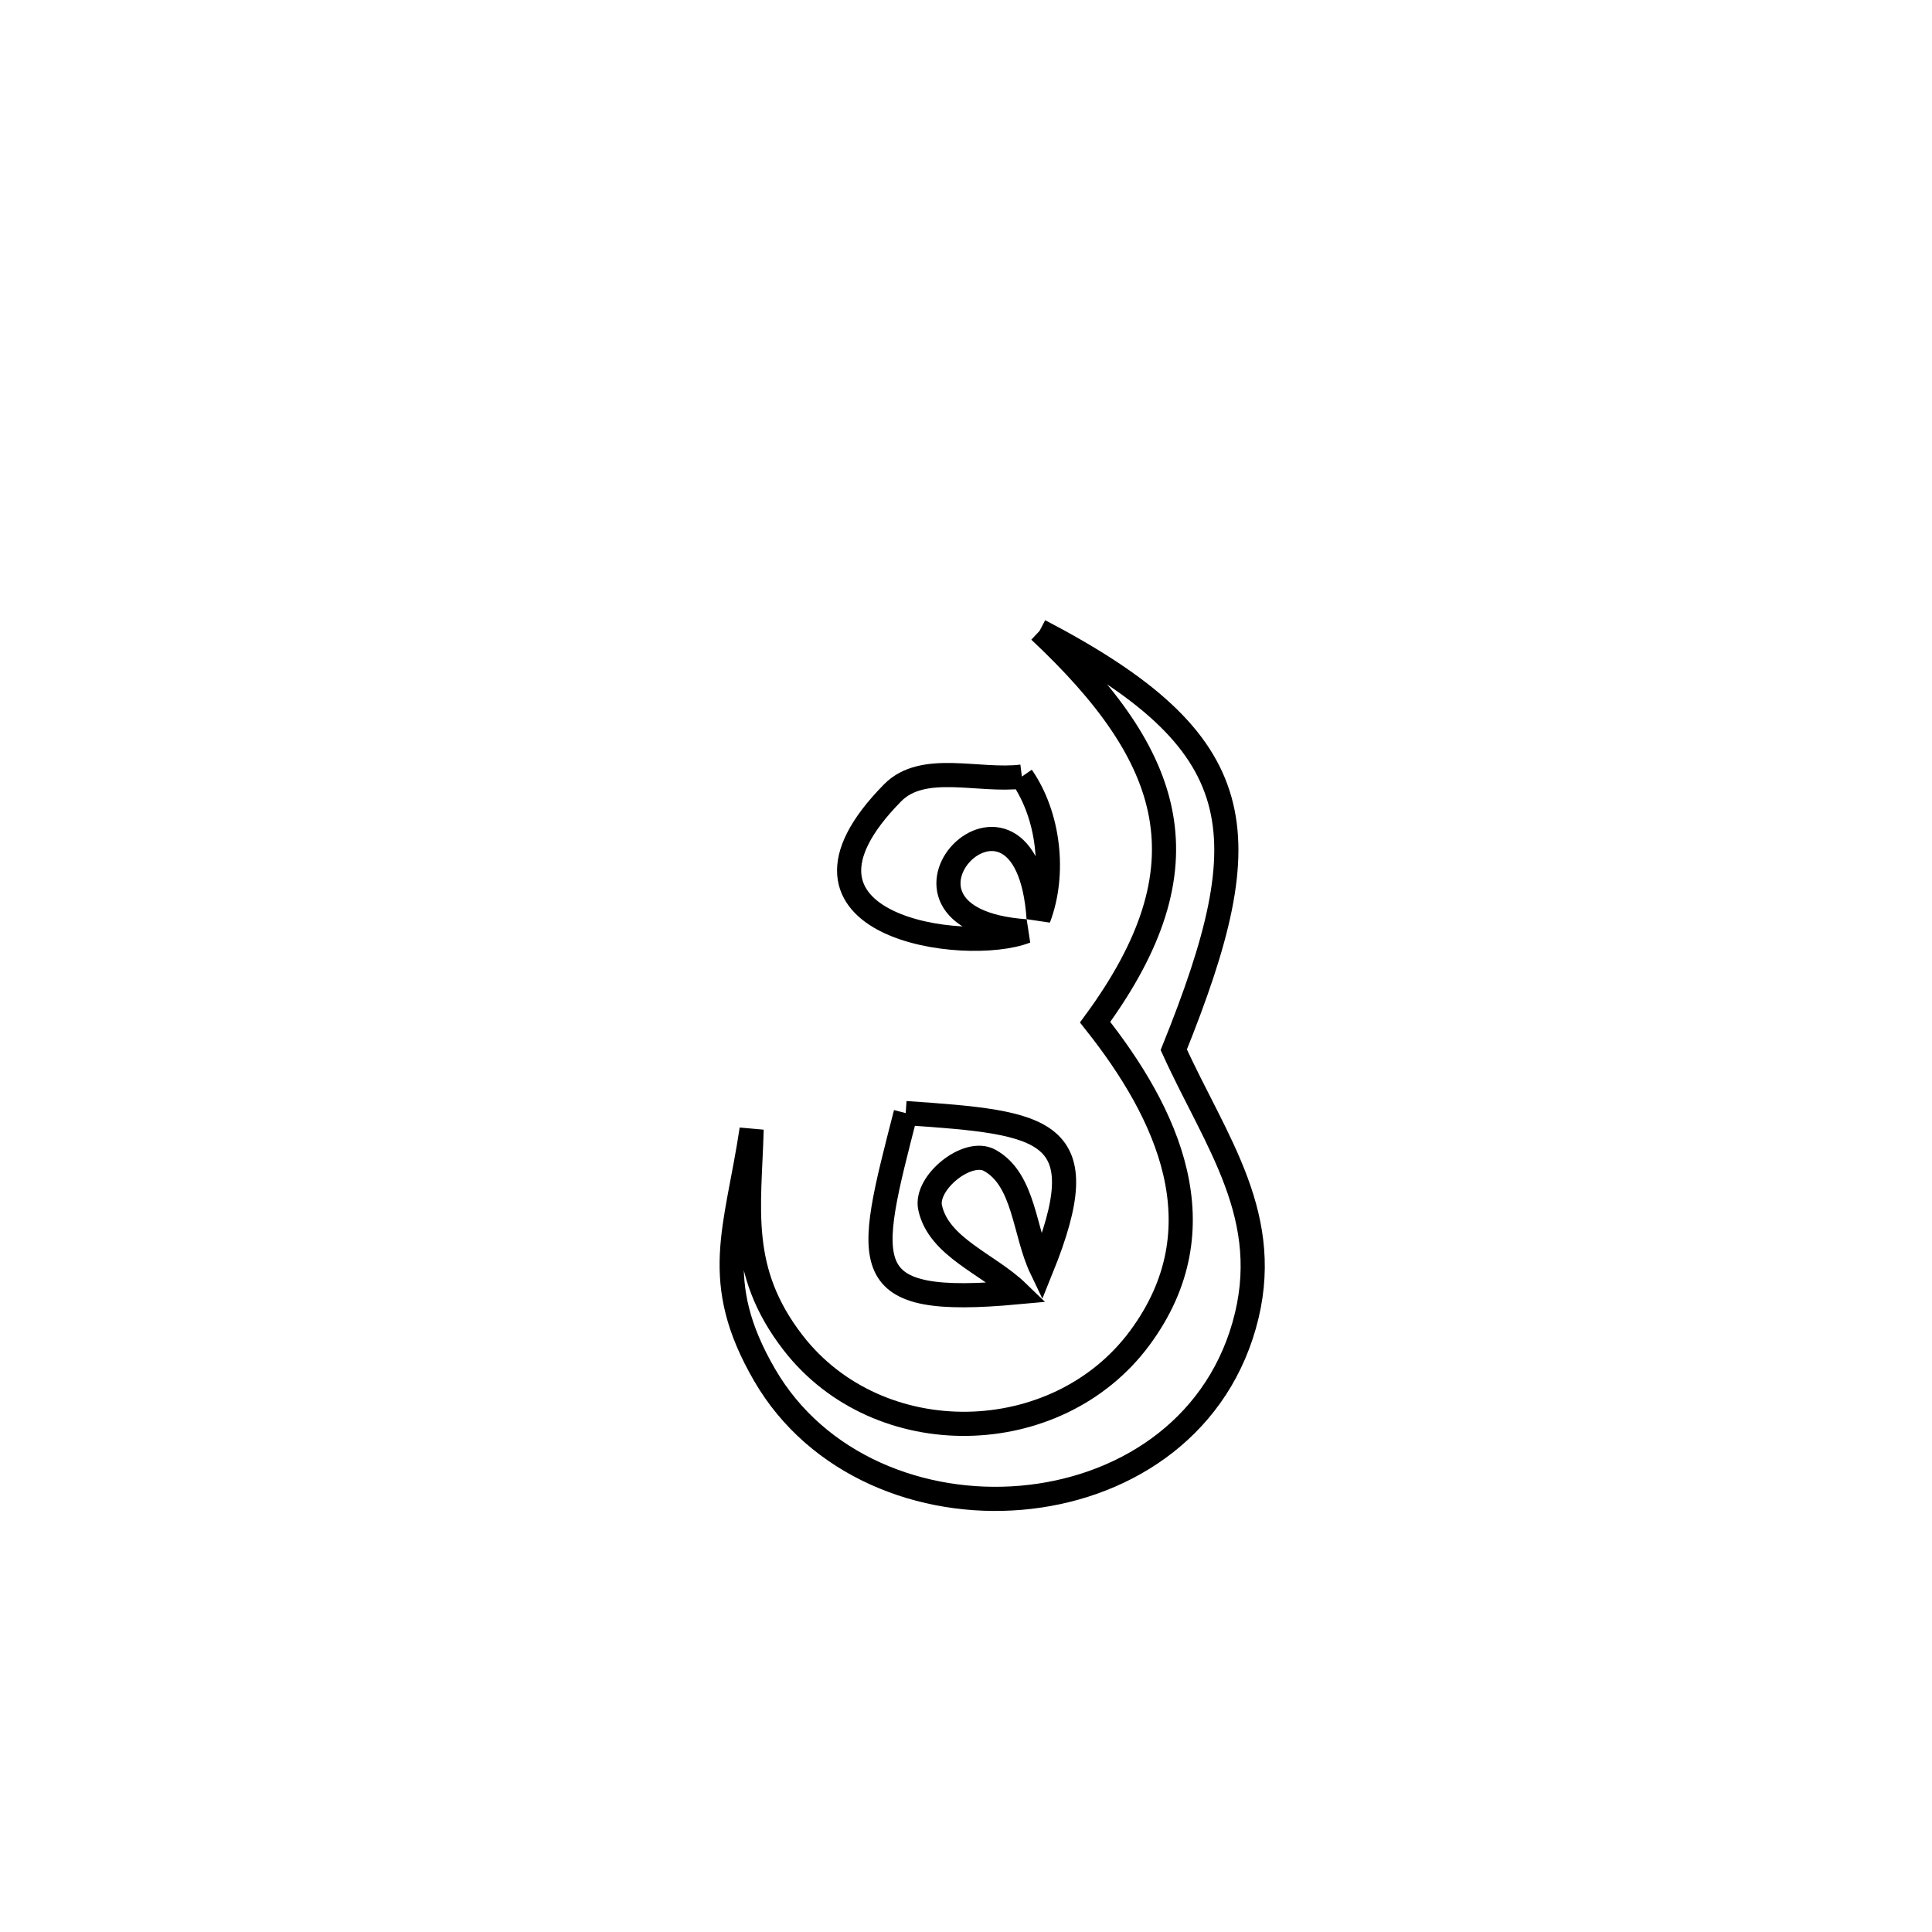 <svg xmlns="http://www.w3.org/2000/svg" viewBox="0.0 0.0 24.0 24.0" height="200px" width="200px"><path fill="none" stroke="black" stroke-width=".3" stroke-opacity="1.0"  filling="0" d="M12.914 7.837 L12.914 7.837 C15.568 9.225 15.675 10.324 14.581 13.04 L14.581 13.04 C15.107 14.196 15.838 15.126 15.455 16.467 C14.705 19.099 10.806 19.334 9.498 17.08 C8.819 15.909 9.148 15.281 9.337 14.029 L9.337 14.029 C9.31 15.009 9.156 15.781 9.852 16.68 C10.917 18.055 13.13 18.01 14.158 16.622 C15.176 15.247 14.499 13.827 13.604 12.698 L13.604 12.698 C15.026 10.758 14.594 9.412 12.914 7.837 L12.914 7.837"></path>
<path fill="none" stroke="black" stroke-width=".3" stroke-opacity="1.0"  filling="0" d="M12.694 9.647 L12.694 9.647 C13.031 10.133 13.112 10.855 12.902 11.408 L12.902 11.408 C12.751 9.173 10.564 11.414 12.743 11.569 L12.743 11.569 C11.997 11.861 9.447 11.513 11.089 9.848 C11.468 9.464 12.159 9.714 12.694 9.647 L12.694 9.647"></path>
<path fill="none" stroke="black" stroke-width=".3" stroke-opacity="1.0"  filling="0" d="M11.251 13.827 L11.251 13.827 C13 13.947 13.642 14.017 12.937 15.761 L12.937 15.761 C12.722 15.312 12.73 14.654 12.294 14.414 C12.018 14.262 11.489 14.693 11.554 15 C11.659 15.494 12.28 15.702 12.642 16.053 L12.642 16.053 C10.609 16.241 10.758 15.746 11.251 13.827 L11.251 13.827"></path></svg>